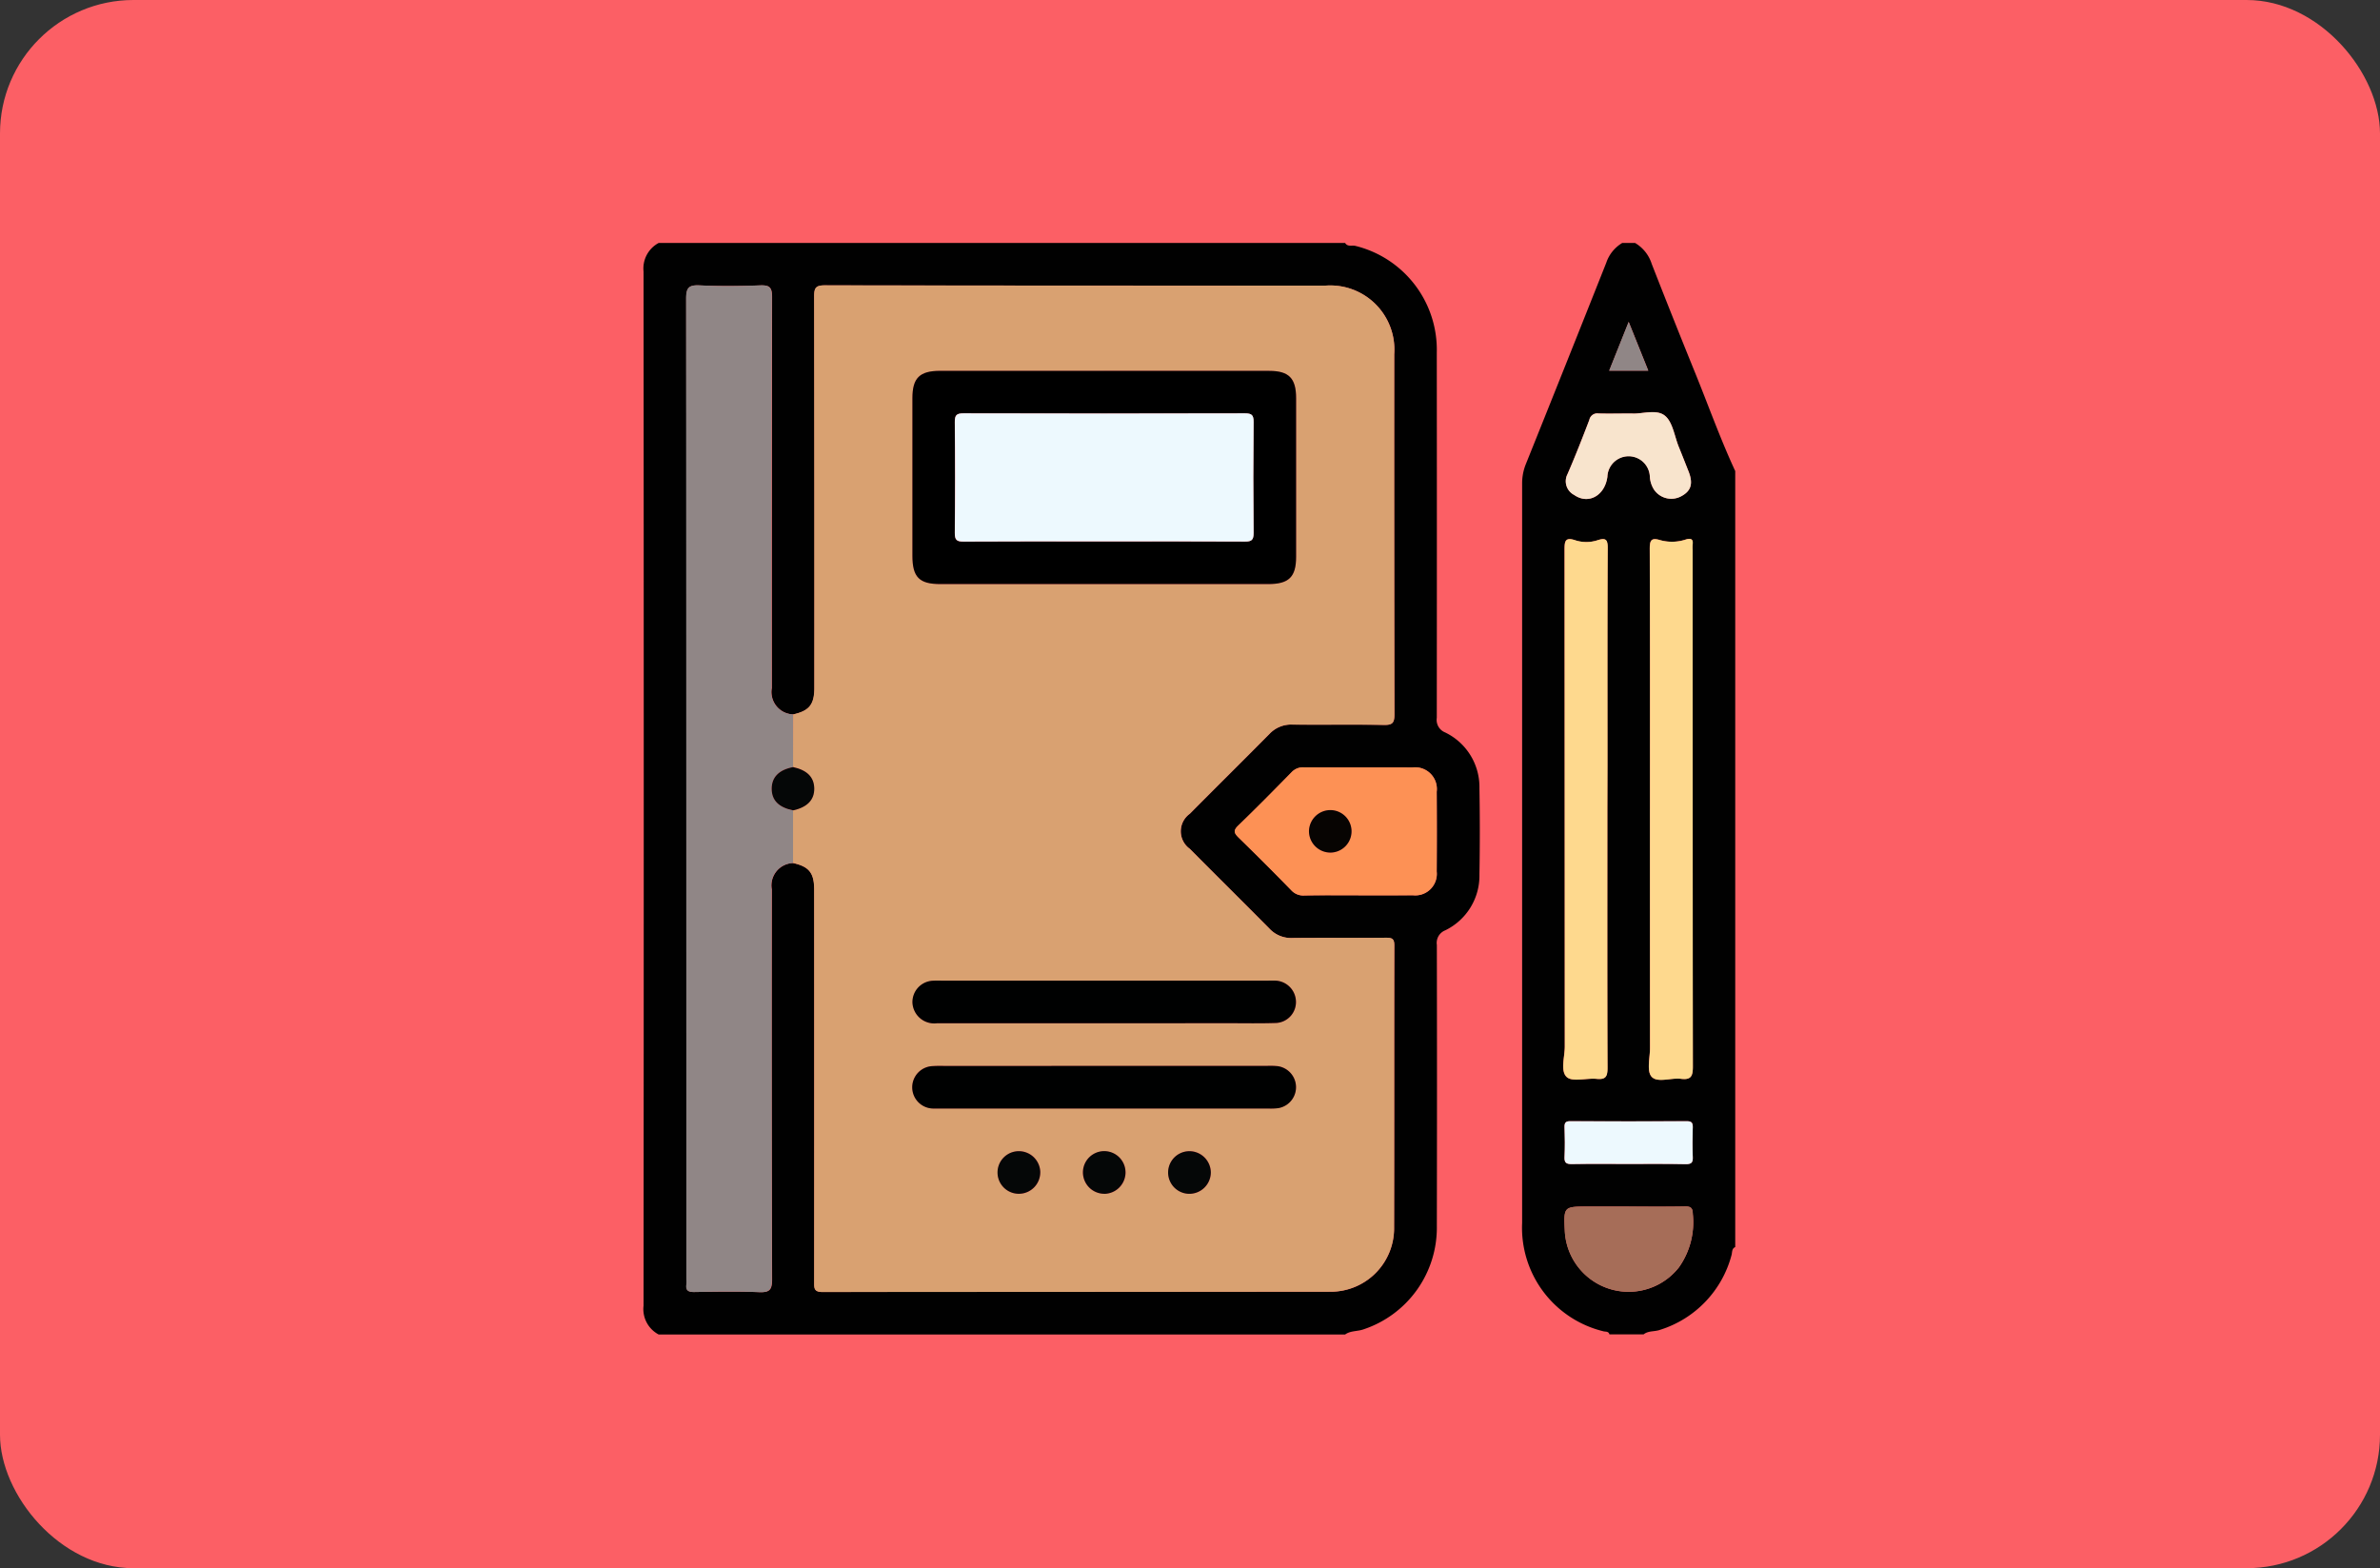 <svg xmlns="http://www.w3.org/2000/svg" xmlns:xlink="http://www.w3.org/1999/xlink" width="214" height="141" viewBox="0 0 214 141">
  <rect x="0" y="0" width="214" height="141" fill="#333333" stroke="none"/>
  <defs>
    <clipPath id="clip-path">
      <rect id="Rectangle_47390" data-name="Rectangle 47390" width="98.177" height="98.145" fill="none"/>
    </clipPath>
  </defs>
  <g id="_44" data-name="44" transform="translate(-749 -10737)">
    <rect id="Rectangle_47336" data-name="Rectangle 47336" width="214" height="141" rx="12" transform="translate(749 10737)" fill="#fc5f65"/>
    <g id="Group_176433" data-name="Group 176433" transform="translate(806.847 10758.844)">
      <g id="Group_176432" data-name="Group 176432" transform="translate(0 0)" clip-path="url(#clip-path)">
        <path id="Path_189570" data-name="Path 189570" d="M63.1,98.145H1.378a2.584,2.584,0,0,1-1.36-2.589q.036-46.495,0-92.99A2.6,2.6,0,0,1,1.38,0H63.1c.226.378.631.182.943.269a9.617,9.617,0,0,1,7.3,9.578q.015,16.424,0,32.851a1.212,1.212,0,0,0,.74,1.308,5.45,5.45,0,0,1,3.095,5.021q.065,3.878,0,7.758a5.458,5.458,0,0,1-3.084,5.023,1.216,1.216,0,0,0-.746,1.307q.026,12.641,0,25.285a9.634,9.634,0,0,1-6.65,9.3c-.535.172-1.125.1-1.6.446M13.466,55.757c1.451.321,1.9.887,1.905,2.4V93.421c0,.555-.039.907.755.907q22.807-.041,45.616-.028a5.7,5.7,0,0,0,5.768-5.625c0-.055,0-.109,0-.163.022-8.433,0-16.873.022-25.3,0-.588-.137-.748-.726-.741-2.81.034-5.624,0-8.433.025a2.661,2.661,0,0,1-2.054-.825c-2.382-2.406-4.792-4.786-7.175-7.19a1.941,1.941,0,0,1,0-3.159c2.383-2.4,4.793-4.786,7.175-7.191a2.66,2.66,0,0,1,2.054-.824c2.747.03,5.5-.02,8.241.03.758.015.929-.2.927-.938q-.036-16.2-.018-32.393a5.767,5.767,0,0,0-6.155-6.169q-22.519,0-45.044-.023c-.834,0-.959.248-.956,1.007q.041,17.585.018,35.171c0,1.512-.455,2.074-1.9,2.4a2.016,2.016,0,0,1-1.961-2.07,2.071,2.071,0,0,1,.032-.305q0-17.582.021-35.166c0-.867-.233-1.061-1.057-1.033-1.814.066-3.642.08-5.459,0C4.1,3.772,3.86,4.032,3.86,5q.045,44.087.023,88.152a3.445,3.445,0,0,1,0,.479c-.078.544.16.7.7.693,1.948-.029,3.9-.064,5.845.012.908.034,1.155-.192,1.152-1.134q-.056-17.532-.022-35.07a2.015,2.015,0,0,1,1.613-2.348,1.992,1.992,0,0,1,.3-.032m50.836,2.9c1.632,0,3.257.011,4.884,0a1.935,1.935,0,0,0,2.152-2.125q.026-3.592,0-7.184a1.949,1.949,0,0,0-1.689-2.177,1.973,1.973,0,0,0-.488,0c-3.257-.011-6.515,0-9.772-.013a1.387,1.387,0,0,0-1.089.434c-1.587,1.62-3.182,3.233-4.809,4.808-.447.432-.381.662.023,1.059q2.4,2.338,4.742,4.741a1.462,1.462,0,0,0,1.172.479c1.614-.04,3.241-.024,4.873-.024Z" transform="translate(0 0)" fill="#010101"/>
        <path id="Path_189571" data-name="Path 189571" d="M87.181,0h1.15a3.358,3.358,0,0,1,1.494,1.873q1.909,4.888,3.884,9.746c1.208,2.967,2.28,5.988,3.629,8.89V90.284c-.328.139-.262.483-.334.726a9.618,9.618,0,0,1-6.421,6.713c-.49.181-1.052.064-1.486.411h-3.07c-.077-.3-.363-.223-.545-.279A9.58,9.58,0,0,1,78.177,88.1V21.619a4.6,4.6,0,0,1,.345-1.762q3.628-9.028,7.221-18.079A3.282,3.282,0,0,1,87.181,0M85.839,50.9V46.874c0-6.483-.012-12.967.02-19.45,0-.77-.182-.927-.89-.7a3.231,3.231,0,0,1-2,.018c-.961-.333-.986.109-.985.872q.026,22.316.02,44.643c0,.944-.413,2.206.182,2.742.519.464,1.763.074,2.675.161.81.079.987-.181.983-.981C85.826,66.417,85.839,58.657,85.839,50.9Zm3.834,0V72.359c0,.888-.312,2.077.134,2.591.519.6,1.744.078,2.649.2s1.07-.238,1.068-1.089Q93.483,50.842,93.5,27.6a3.158,3.158,0,0,1,0-.479c.076-.523-.182-.587-.6-.464a3.96,3.96,0,0,1-2.271.073c-.826-.253-.987-.043-.983.788.037,7.8.025,15.591.025,23.379ZM87.753,86.639H84.124c-2.209,0-2.209,0-2.106,2.209A5.747,5.747,0,0,0,92.283,92.1a7.012,7.012,0,0,0,1.244-4.788c-.012-.544-.181-.691-.7-.682-1.693.034-3.38.015-5.071.015Zm.267-71.3c-1.123,0-2.051.023-2.976-.011a.726.726,0,0,0-.824.577c-.626,1.633-1.271,3.266-1.961,4.872a1.384,1.384,0,0,0,.583,1.869l.013.007c1.271.9,2.763.074,2.989-1.633a1.91,1.91,0,0,1,3.817-.032,2.429,2.429,0,0,0,.363,1.168,1.878,1.878,0,0,0,2.455.617c.9-.477,1.089-1.143.664-2.23-.294-.74-.582-1.482-.883-2.219-.394-.97-.545-2.255-1.271-2.814-.774-.591-2.09-.1-2.972-.173Zm-.312,67.473c1.723,0,3.447-.018,5.173.012.5,0,.662-.126.638-.635-.039-.89-.03-1.789,0-2.681.015-.42-.116-.544-.544-.544q-5.222.023-10.443,0c-.413,0-.554.108-.545.533.031.895.04,1.789,0,2.682-.021.5.132.648.638.639,1.7-.023,3.39-.007,5.081-.007Zm1.814-71.33L87.76,7.1l-1.751,4.382Z" transform="translate(0.84 0)" fill="#010101"/>
        <path id="Path_189572" data-name="Path 189572" d="M13.324,42.348c1.451-.324,1.9-.886,1.905-2.4q0-17.585-.018-35.171c0-.759.121-1.008.956-1.008q22.522.045,45.043.024a5.764,5.764,0,0,1,6.155,6.169q0,16.2.018,32.393c0,.739-.167.953-.927.938-2.747-.051-5.5,0-8.241-.03a2.662,2.662,0,0,0-2.054.824c-2.382,2.406-4.791,4.788-7.175,7.191a1.941,1.941,0,0,0,0,3.159c2.384,2.4,4.793,4.784,7.175,7.19a2.661,2.661,0,0,0,2.054.825c2.812-.028,5.625,0,8.433-.025.6,0,.737.153.726.74-.021,8.434,0,16.873-.021,25.3a5.7,5.7,0,0,1-5.606,5.787h-.163q-22.807.023-45.616.028c-.792,0-.756-.363-.755-.907q.014-17.631,0-35.268c0-1.511-.457-2.077-1.9-2.4V50.977c1.288-.283,1.926-.954,1.9-2-.026-1-.65-1.624-1.9-1.9ZM41.292,11.463H26.543c-1.849,0-2.492.635-2.492,2.454V28.093c0,1.914.617,2.54,2.5,2.54h29.5c1.851,0,2.492-.635,2.5-2.454V13.908c0-1.783-.651-2.442-2.412-2.442q-7.427-.009-14.85-.005Zm0,58.656H52.5c1.406,0,2.812.031,4.212-.018a1.883,1.883,0,0,0,1.839-1.926v-.012a1.921,1.921,0,0,0-1.814-1.869c-.256-.02-.51,0-.768,0h-29.3a7.436,7.436,0,0,0-.862.014,1.918,1.918,0,0,0-1.736,2.036,1.963,1.963,0,0,0,2.123,1.79l.077-.008H41.291Zm0,3.834H27.31c-.477,0-.959-.021-1.434.011a1.908,1.908,0,0,0,.012,3.814c.223.02.447,0,.67,0H56.052a5.33,5.33,0,0,0,.861-.029,1.909,1.909,0,0,0-.01-3.779,6.714,6.714,0,0,0-.956-.025Zm-5.747,9.555a1.913,1.913,0,0,0-3.827.035v.026a1.913,1.913,0,0,0,3.827-.044v-.017Zm5.765,1.947a1.915,1.915,0,0,0-.005-3.831h-.018a1.914,1.914,0,0,0,0,3.829h.018Zm9.571-1.9a1.915,1.915,0,0,0-3.83-.05v.015a1.915,1.915,0,0,0,3.83.048v-.013Z" transform="translate(0.143 0.041)" fill="#d9a171"/>
        <path id="Path_189573" data-name="Path 189573" d="M13.42,50.979v4.739a2.013,2.013,0,0,0-1.959,2.067,1.956,1.956,0,0,0,.032.307q0,17.537.021,35.07c0,.942-.241,1.168-1.152,1.134-1.947-.076-3.9-.041-5.845-.012-.544,0-.773-.142-.694-.693a3.789,3.789,0,0,0,0-.479q0-44.073-.024-88.152c0-.972.237-1.232,1.2-1.189,1.814.086,3.643.07,5.459,0,.824-.028,1.059.166,1.057,1.033q-.049,17.582-.021,35.166a2.014,2.014,0,0,0,1.623,2.343,2.071,2.071,0,0,0,.305.032v4.738c-1.271.24-1.926.9-1.926,1.942s.637,1.687,1.926,1.954" transform="translate(0.041 0.041)" fill="#908686"/>
        <path id="Path_189574" data-name="Path 189574" d="M63.738,58.156c-1.633,0-3.266-.018-4.886.011a1.463,1.463,0,0,1-1.172-.479q-2.344-2.4-4.742-4.74c-.4-.4-.47-.628-.023-1.06,1.632-1.577,3.224-3.189,4.809-4.807a1.389,1.389,0,0,1,1.089-.434c3.257.018,6.515,0,9.772.012a1.948,1.948,0,0,1,2.177,1.689,1.972,1.972,0,0,1,0,.488q.02,3.59,0,7.184a1.933,1.933,0,0,1-2.152,2.125c-1.616.022-3.243.011-4.871.011m-2.585-7.663a1.914,1.914,0,0,0,.065,3.827h.019a1.934,1.934,0,0,0,1.872-1.994v-.011A1.934,1.934,0,0,0,61.153,50.493Z" transform="translate(0.565 0.501)" fill="#fd9155"/>
        <path id="Path_189575" data-name="Path 189575" d="M85.8,50.615c0,7.759-.013,15.519.02,23.28,0,.793-.182,1.06-.983.981-.908-.087-2.157.3-2.676-.161-.6-.545-.181-1.8-.181-2.742q-.017-22.314-.02-44.643c0-.762.023-1.2.985-.872a3.228,3.228,0,0,0,2-.018c.708-.221.9-.068.891.7-.033,6.483-.02,12.967-.02,19.45Z" transform="translate(0.879 0.283)" fill="#fed98e"/>
        <path id="Path_189576" data-name="Path 189576" d="M89.553,50.616c0-7.791.013-15.583-.018-23.373,0-.833.158-1.041.983-.789a3.969,3.969,0,0,0,2.271-.072c.425-.124.679-.059.6.464a3.158,3.158,0,0,0,0,.479q0,23.231.02,46.462c0,.845-.171,1.2-1.068,1.089s-2.131.392-2.649-.2c-.447-.515-.132-1.7-.134-2.591q-.009-10.736-.007-21.465" transform="translate(0.961 0.283)" fill="#fed98e"/>
        <path id="Path_189577" data-name="Path 189577" d="M87.712,85.721c1.689,0,3.378.02,5.067-.011.529,0,.691.133.7.682a7.007,7.007,0,0,1-1.245,4.788,5.747,5.747,0,0,1-10.265-3.249c-.105-2.21-.105-2.21,2.106-2.21Z" transform="translate(0.88 0.921)" fill="#a66d58"/>
        <path id="Path_189578" data-name="Path 189578" d="M87.978,15.172c.878.073,2.2-.42,2.969.182.726.558.876,1.843,1.27,2.814.3.736.588,1.478.883,2.219.431,1.089.23,1.753-.664,2.23A1.876,1.876,0,0,1,89.981,22a2.414,2.414,0,0,1-.363-1.168,1.911,1.911,0,0,0-3.818.032c-.225,1.7-1.72,2.524-2.988,1.632a1.383,1.383,0,0,1-.6-1.862l.007-.014c.7-1.6,1.335-3.234,1.961-4.871A.727.727,0,0,1,85,15.172c.926.025,1.855,0,2.978,0" transform="translate(0.882 0.162)" fill="#f8e4cd"/>
        <path id="Path_189579" data-name="Path 189579" d="M87.667,81.97c-1.691,0-3.385-.018-5.08.013-.5,0-.659-.134-.637-.639.041-.891.032-1.787,0-2.682-.013-.425.127-.545.544-.534q5.221.024,10.443,0c.421,0,.545.118.545.544-.029.891-.036,1.789,0,2.682.023.508-.139.643-.639.636-1.725-.038-3.453-.02-5.176-.02" transform="translate(0.88 0.84)" fill="#edf9fe"/>
        <path id="Path_189580" data-name="Path 189580" d="M89.431,11.405h-3.51l1.751-4.382Z" transform="translate(0.923 0.076)" fill="#908686"/>
        <path id="Path_189581" data-name="Path 189581" d="M41.177,11.38H56.025c1.76,0,2.41.659,2.412,2.442V28.093c0,1.814-.646,2.455-2.5,2.455h-29.5c-1.887,0-2.5-.626-2.5-2.54V13.831c0-1.814.646-2.453,2.492-2.455Zm0,15.336c4.218,0,8.433-.013,12.65.014.627,0,.789-.16.782-.783q-.049-4.982,0-9.966c0-.628-.163-.782-.783-.78q-12.649.029-25.3,0c-.626,0-.789.16-.781.784q.045,4.982,0,9.966c0,.629.165.787.787.781,4.218-.03,8.435-.016,12.65-.016Z" transform="translate(0.257 0.123)"/>
        <path id="Path_189582" data-name="Path 189582" d="M41.177,69.455H26.142a1.964,1.964,0,0,1-2.191-1.705c0-.025-.005-.051-.008-.077a1.919,1.919,0,0,1,1.736-2.036,7.667,7.667,0,0,1,.862-.014h29.3c.258,0,.511-.011.767,0a1.922,1.922,0,0,1,1.814,1.869A1.883,1.883,0,0,1,56.6,69.431h-.012c-1.4.046-2.807.018-4.213.018Z" transform="translate(0.257 0.705)" fill="#000101"/>
        <path id="Path_189583" data-name="Path 189583" d="M41.178,73.207H55.83a6.705,6.705,0,0,1,.956.025,1.909,1.909,0,0,1,.011,3.779,5.458,5.458,0,0,1-.862.029H26.441c-.222,0-.446.011-.669,0a1.908,1.908,0,0,1-.013-3.814c.476-.033.956-.011,1.435-.011Z" transform="translate(0.257 0.787)" fill="#000101"/>
        <path id="Path_189584" data-name="Path 189584" d="M35.35,82.677a1.93,1.93,0,0,1-1.914,1.947h-.019a1.915,1.915,0,0,1,.01-3.83h.025a1.93,1.93,0,0,1,1.9,1.883" transform="translate(0.339 0.868)" fill="#050707"/>
        <path id="Path_189585" data-name="Path 189585" d="M41.032,84.624A1.927,1.927,0,0,1,39.107,82.7v-.022a1.914,1.914,0,0,1,3.828.051v.019a1.936,1.936,0,0,1-1.9,1.881" transform="translate(0.42 0.868)" fill="#050707"/>
        <path id="Path_189586" data-name="Path 189586" d="M50.523,82.727a1.935,1.935,0,0,1-1.969,1.9h-.012a1.916,1.916,0,0,1,.115-3.831h.015a1.933,1.933,0,0,1,1.851,1.933" transform="translate(0.502 0.868)" fill="#050707"/>
        <path id="Path_189587" data-name="Path 189587" d="M13.344,50.516c-1.3-.267-1.928-.907-1.926-1.947s.653-1.7,1.926-1.942c1.253.273,1.876.895,1.9,1.9.023,1.038-.619,1.709-1.9,1.992" transform="translate(0.123 0.501)" fill="#050707"/>
        <path id="Path_189588" data-name="Path 189588" d="M61.082,50.452a1.91,1.91,0,1,1,.1,3.819h-.011a1.928,1.928,0,0,1-1.956-1.9v-.019a1.928,1.928,0,0,1,1.872-1.9" transform="translate(0.636 0.542)" fill="#070402"/>
        <path id="Path_189589" data-name="Path 189589" d="M41.144,26.673c-4.215,0-8.433-.012-12.647.015-.621,0-.791-.152-.787-.781q.053-4.982,0-9.966c0-.627.156-.784.782-.784q12.649.033,25.3,0c.621,0,.791.153.784.78q-.05,4.982,0,9.966c0,.626-.157.789-.782.783-4.215-.025-8.43-.013-12.647-.013" transform="translate(0.298 0.163)" fill="#edf9fe"/>
      </g>
    </g>
  </g>
</svg>

